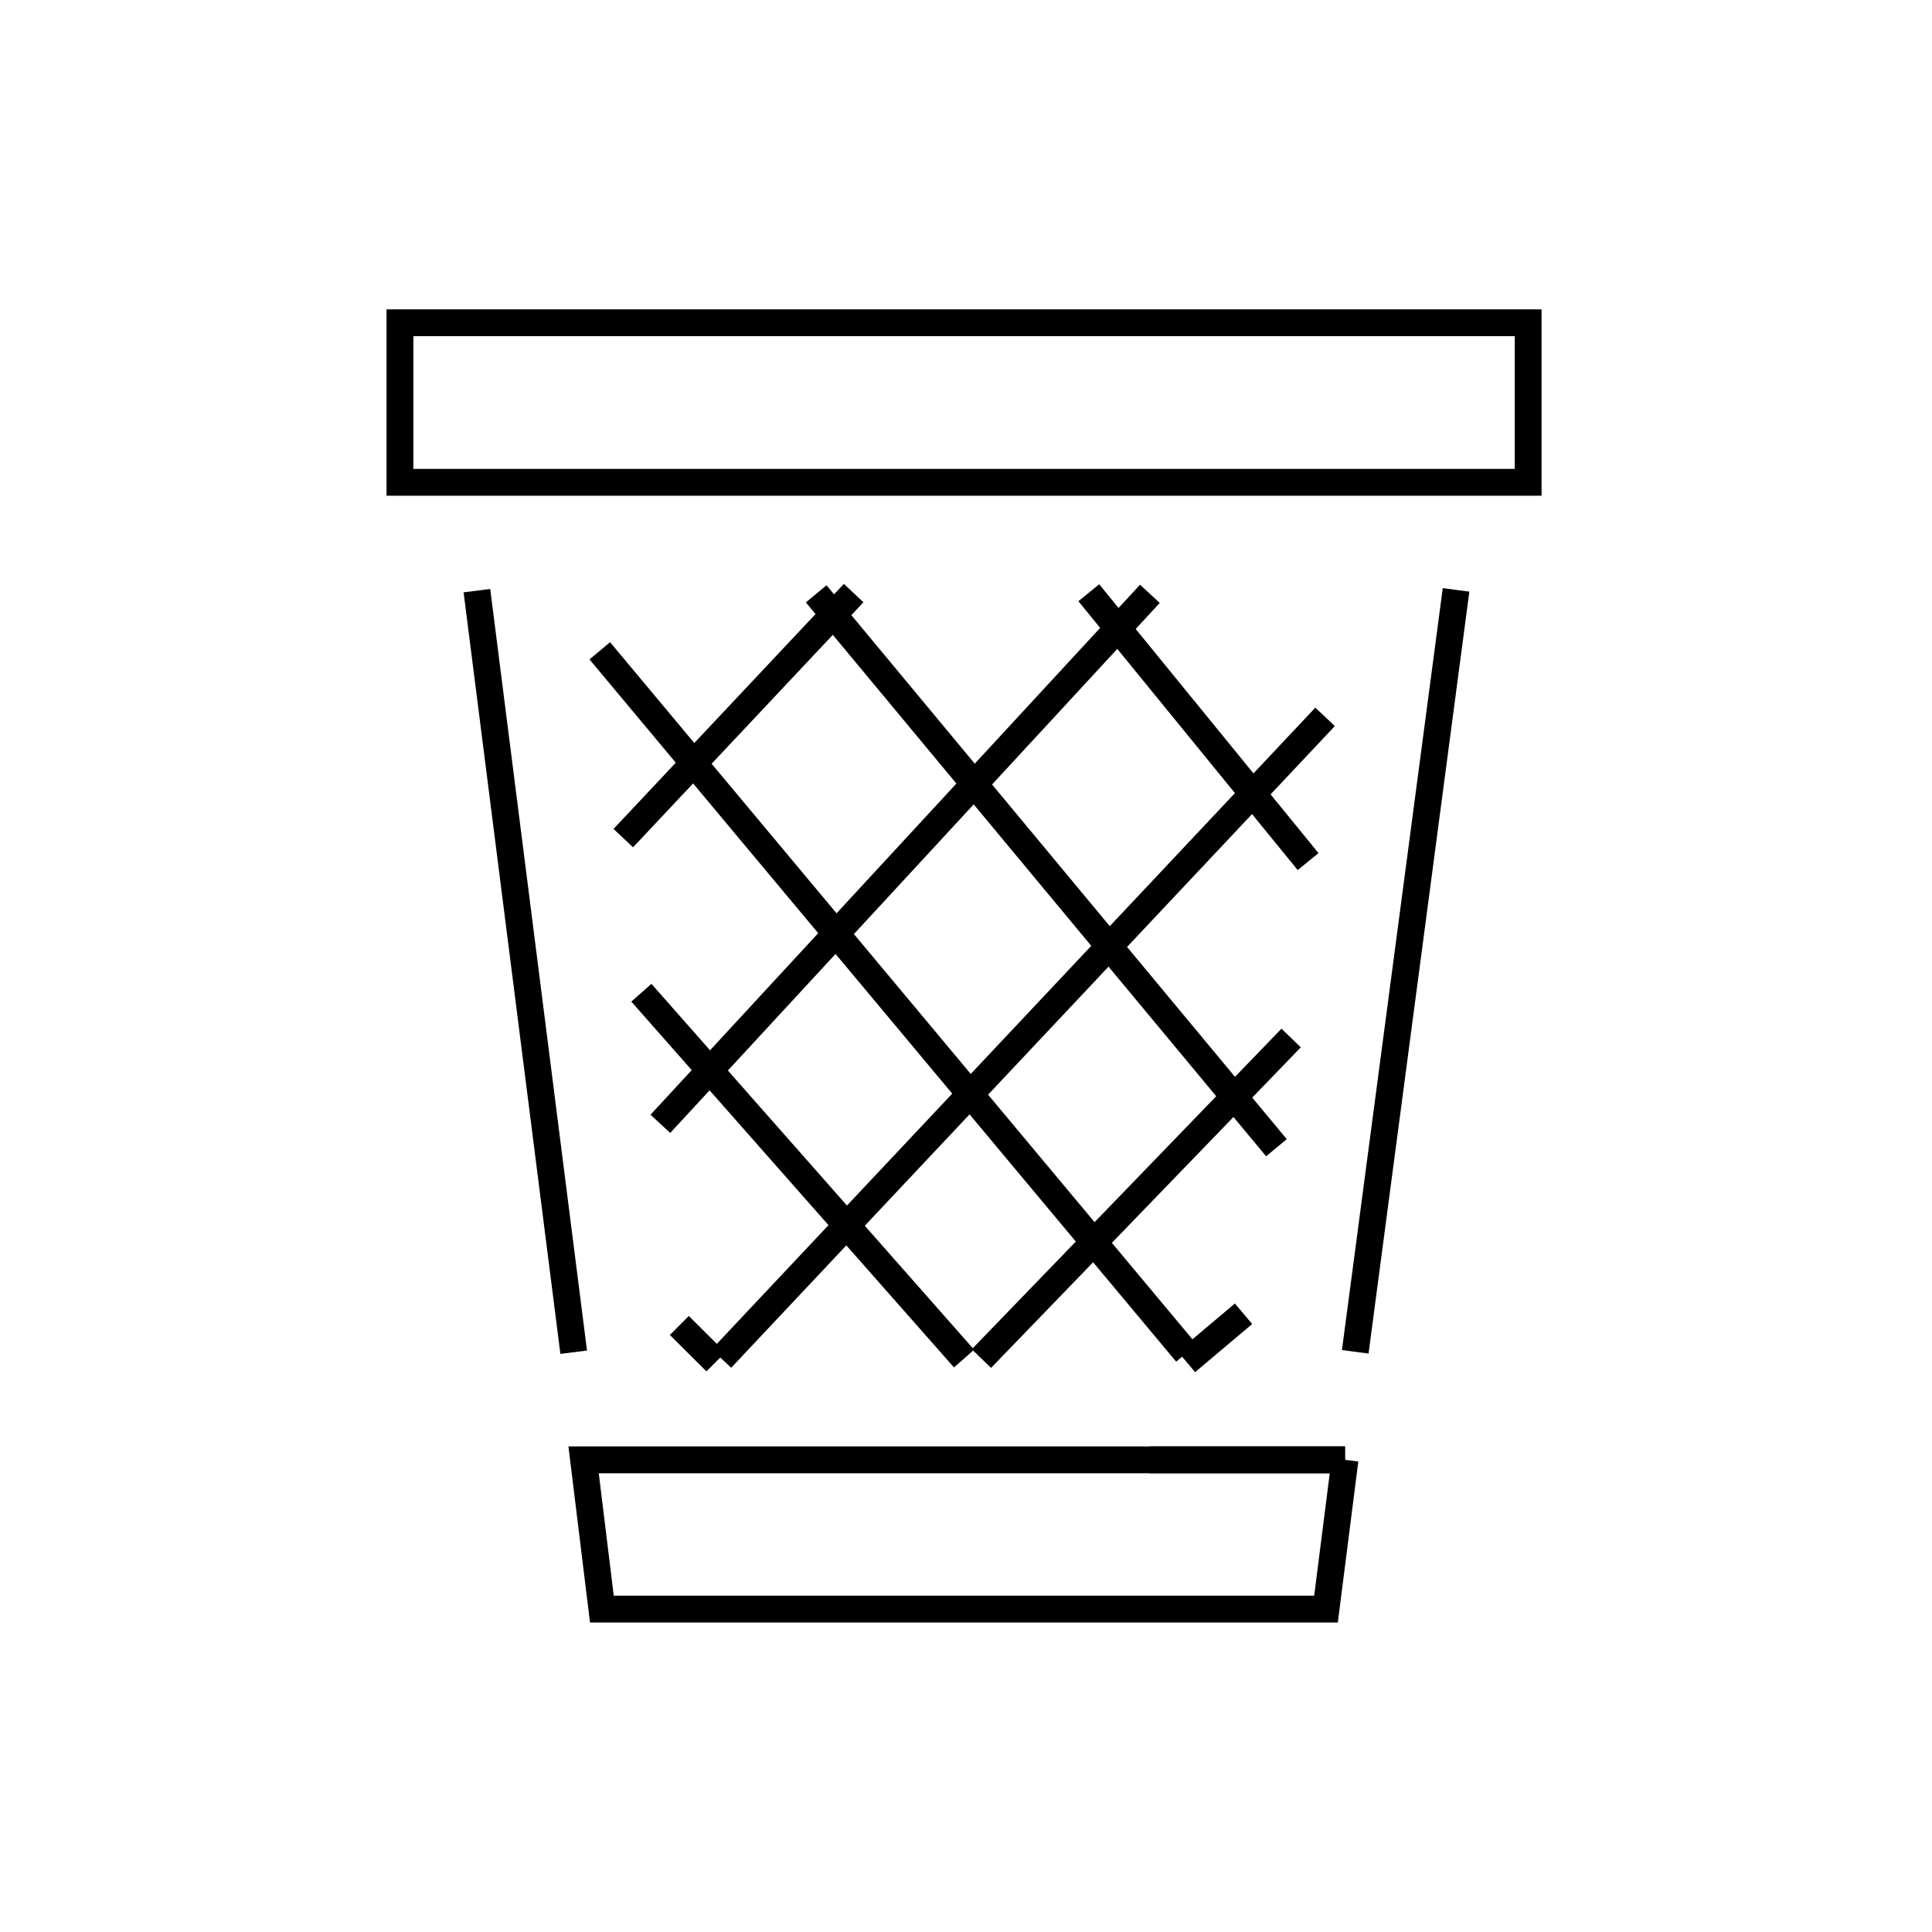 <svg id="emoji" viewBox="0 0 72 72" xmlns="http://www.w3.org/2000/svg" width="64" height="64">
  <g id="line">
    <line x1="21.38" x2="17.773" y1="50.393" y2="22.012" fill="none" stroke="#000000" strokeLinecap="round" strokeLinejoin="round" strokeMiterlimit="10" strokeWidth="2"/>
    <line x1="54.263" x2="50.506" y1="21.983" y2="50.378" fill="none" stroke="#000000" strokeLinecap="round" strokeLinejoin="round" strokeMiterlimit="10" strokeWidth="2"/>
    <line x1="40.576" x2="48.749" y1="22.089" y2="32.109" fill="none" stroke="#000000" strokeLinecap="round" strokeLinejoin="round" strokeMiterlimit="10" strokeWidth="2"/>
    <line x1="30.417" x2="47.569" y1="22.13" y2="42.772" fill="none" stroke="#000000" strokeLinecap="round" strokeLinejoin="round" strokeMiterlimit="10" strokeWidth="2"/>
    <line x1="22.352" x2="44.216" y1="24.253" y2="50.425" fill="none" stroke="#000000" strokeLinecap="round" strokeLinejoin="round" strokeMiterlimit="10" strokeWidth="2"/>
    <line x1="23.902" x2="35.928" y1="36.996" y2="50.63" fill="none" stroke="#000000" strokeLinecap="round" strokeLinejoin="round" strokeMiterlimit="10" strokeWidth="2"/>
    <line x1="25.317" x2="26.68" y1="49.396" y2="50.753" fill="none" stroke="#000000" strokeLinecap="round" strokeLinejoin="round" strokeMiterlimit="10" strokeWidth="2"/>
    <line x1="23.228" x2="31.813" y1="31.234" y2="22.103" fill="none" stroke="#000000" strokeLinecap="round" strokeLinejoin="round" strokeMiterlimit="10" strokeWidth="2"/>
    <line x1="24.61" x2="42.853" y1="41.882" y2="22.13" fill="none" stroke="#000000" strokeLinecap="round" strokeLinejoin="round" strokeMiterlimit="10" strokeWidth="2"/>
    <line x1="26.885" x2="49.382" y1="50.63" y2="26.715" fill="none" stroke="#000000" strokeLinecap="round" strokeLinejoin="round" strokeMiterlimit="10" strokeWidth="2"/>
    <line x1="36.574" x2="48.117" y1="50.63" y2="38.684" fill="none" stroke="#000000" strokeLinecap="round" strokeLinejoin="round" strokeMiterlimit="10" strokeWidth="2"/>
    <line x1="44.216" x2="46.343" y1="50.753" y2="48.96" fill="none" stroke="#000000" strokeLinecap="round" strokeLinejoin="round" strokeMiterlimit="10" strokeWidth="2"/>
    <rect x="14.905" y="12.028" width="42.045" height="5.946" fill="none" stroke="#000000" strokeLinecap="round" strokeLinejoin="round" strokeMiterlimit="10" strokeWidth="2"/>
    <line x1="42.853" x2="50.124" y1="54.404" y2="54.404" fill="none" stroke="#000000" strokeMiterlimit="10"/>
    <polyline fill="none" stroke="#000000" strokeLinecap="round" strokeLinejoin="round" strokeMiterlimit="10" strokeWidth="2" points="50.124,54.404 49.416,59.966 22.43,59.966 21.749,54.404 50.124,54.404"/>
  </g>
</svg>
